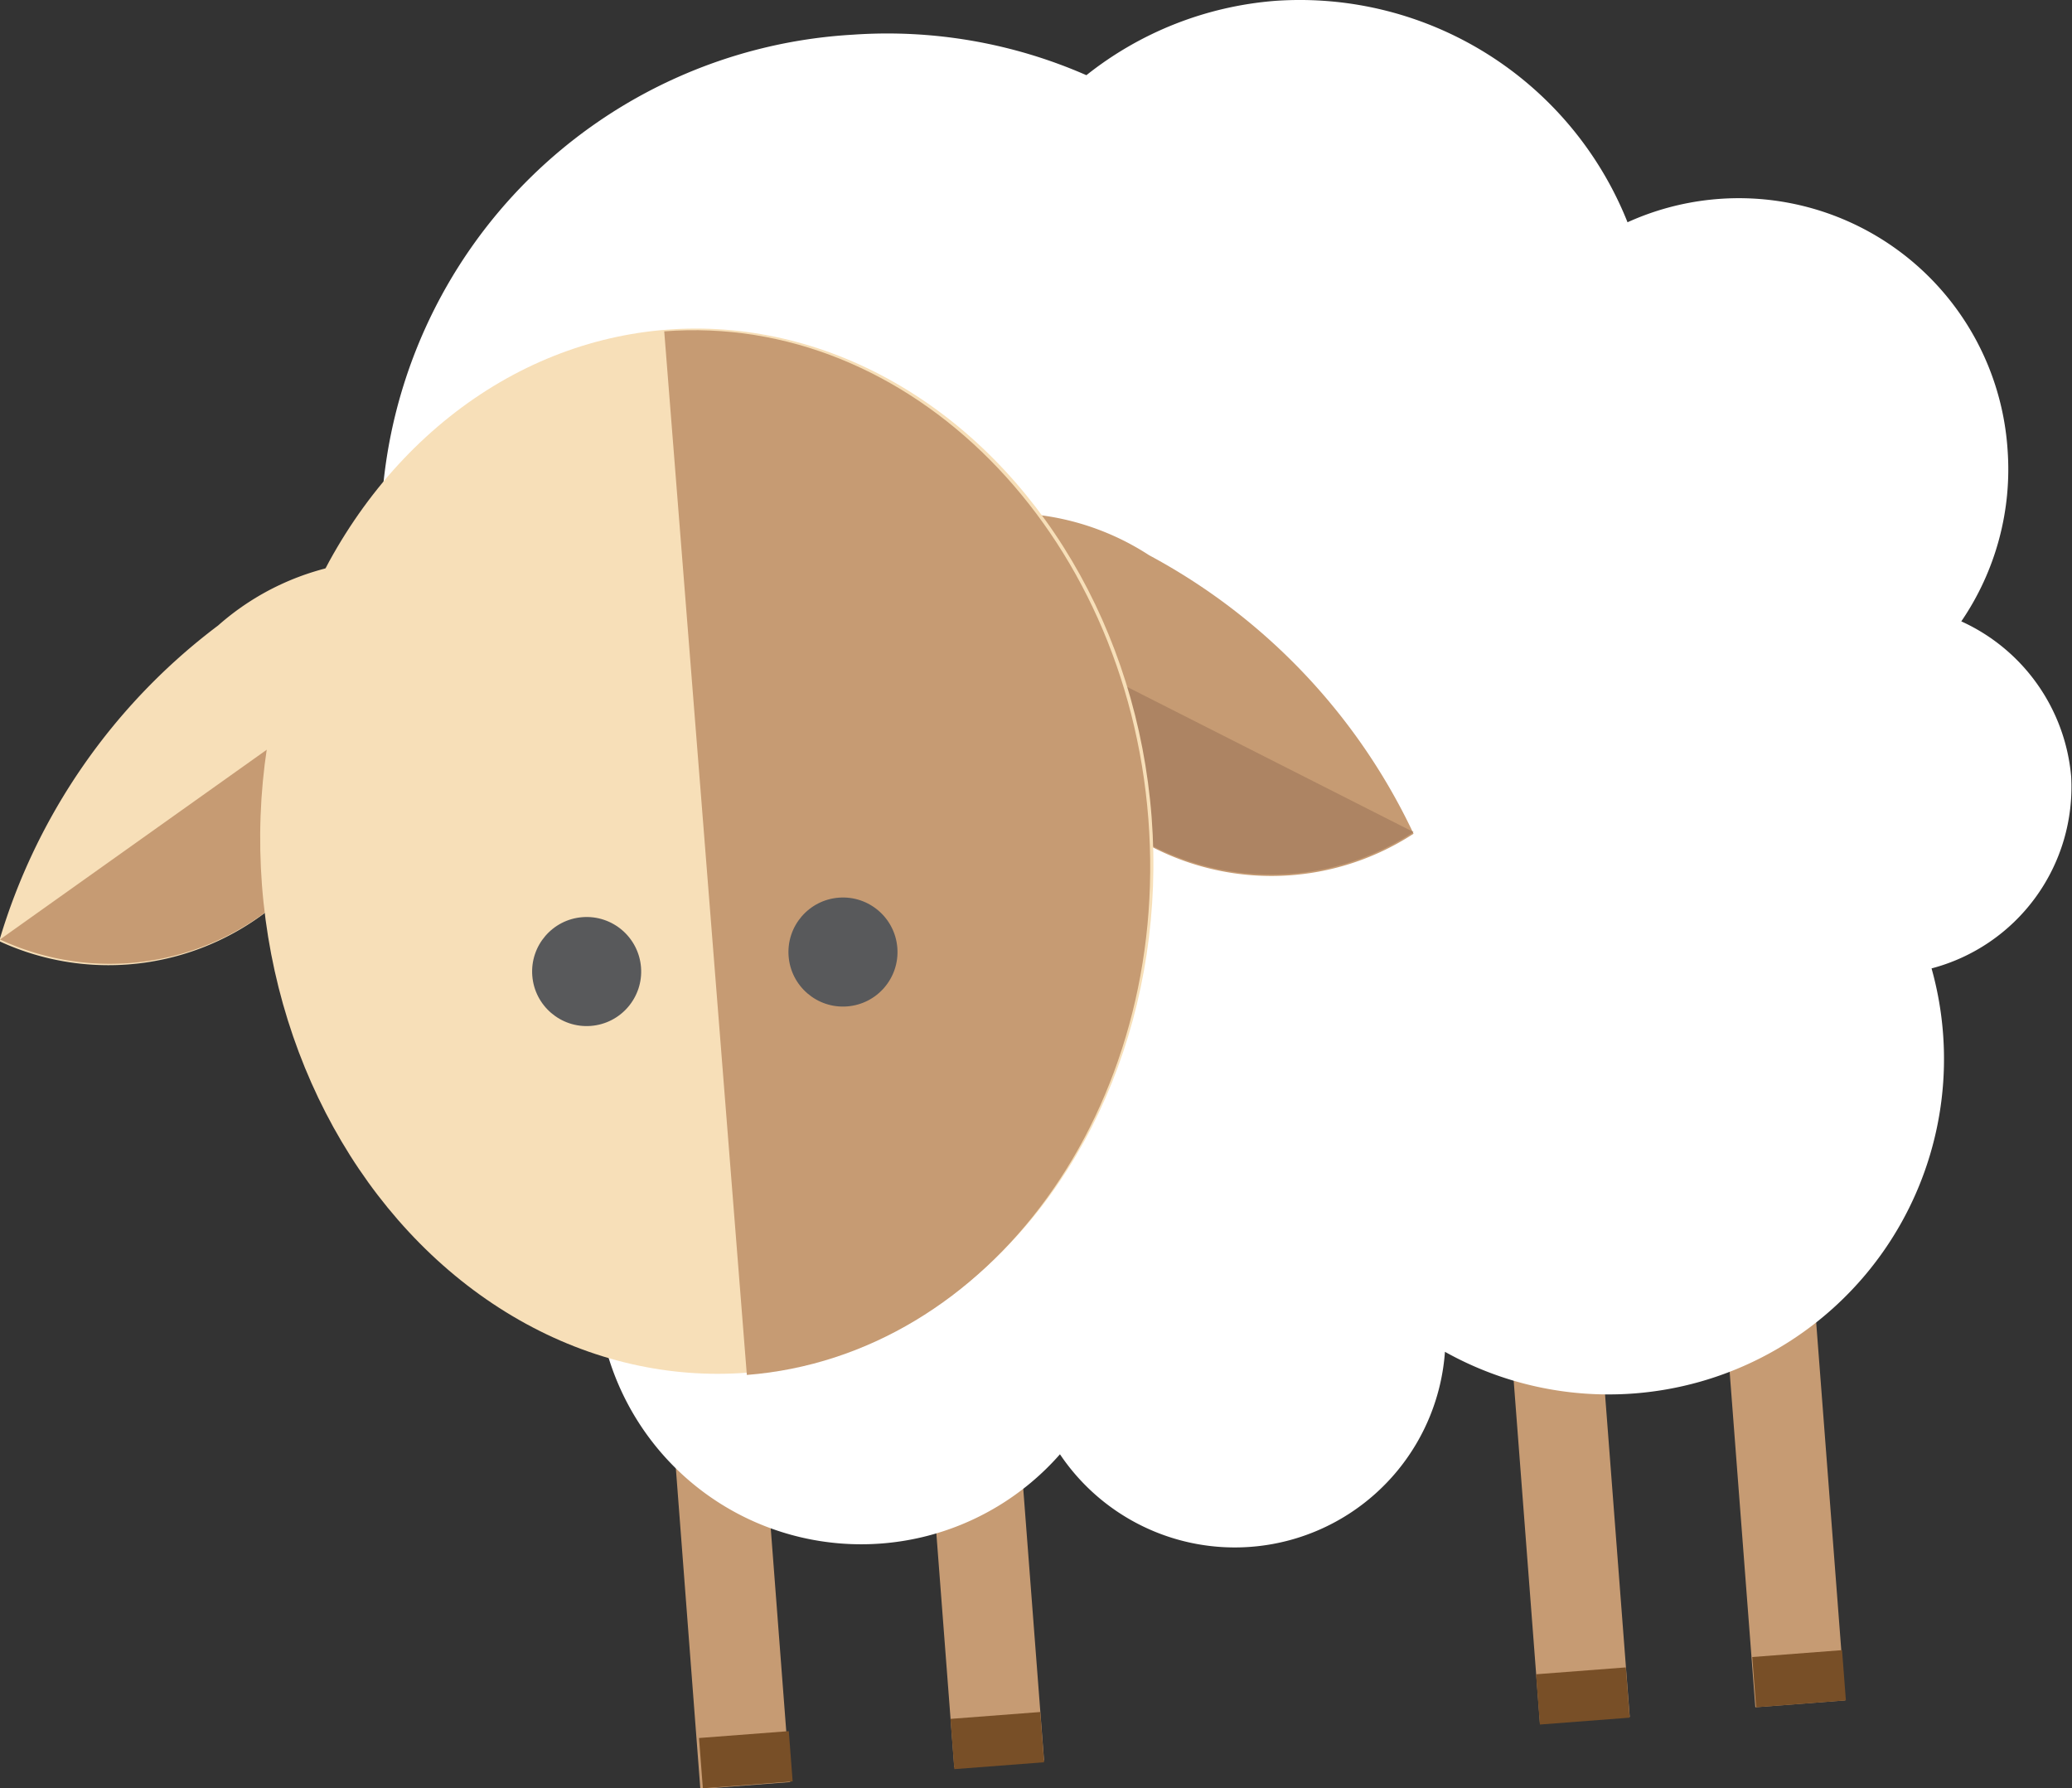 <svg id="图层_1" data-name="图层 1" xmlns="http://www.w3.org/2000/svg" viewBox="0 0 25.08 21.64"><rect x="0" y="0" width="25.08" height="21.64" fill="#333333" stroke="none"/><defs><style>.cls-1{fill:#c69b73;}.cls-2{fill:#784f27;}.cls-3{fill:#fff;}.cls-4{fill:#f7dfb8;}.cls-5{fill:#ad8463;}.cls-6{fill:#58595b;}</style></defs><rect class="cls-1" x="189.99" y="359.89" width="1.09" height="3.41" transform="translate(-205.63 -326.34) rotate(-4.38)"/><rect class="cls-2" x="190.1" y="362.7" width="1.09" height="0.61" transform="translate(-205.74 -326.32) rotate(-4.38)"/><rect class="cls-1" x="186.92" y="359.41" width="1.09" height="4.13" transform="translate(-205.6 -326.59) rotate(-4.37)"/><rect class="cls-2" x="187.06" y="362.93" width="1.09" height="0.61" transform="translate(-205.77 -326.55) rotate(-4.38)"/><rect class="cls-1" x="199.54" y="355.3" width="1.09" height="7.27" transform="translate(-205.4 -325.61) rotate(-4.38)"/><rect class="cls-2" x="199.8" y="361.96" width="1.09" height="0.61" transform="translate(-205.65 -325.59) rotate(-4.38)"/><rect class="cls-1" x="196.93" y="355.5" width="1.09" height="7.27" transform="translate(-205.42 -325.81) rotate(-4.38)"/><rect class="cls-2" x="197.19" y="362.16" width="1.09" height="0.61" transform="translate(-205.68 -325.78) rotate(-4.38)"/><path class="cls-3" d="M203.66,351.33a2.28,2.28,0,0,0-1.33-1.88,3.26,3.26,0,0,0,.56-2.08,3.26,3.26,0,0,0-4.6-2.75,4.27,4.27,0,0,0-4.26-2.68,4.2,4.2,0,0,0-2.29.9,6,6,0,0,0-2.83-.49,6.06,6.06,0,0,0-.8,12s0,0,0,0a3.2,3.2,0,1,0,3.31,5.18,2.55,2.55,0,0,0,4.66-1.24,4.06,4.06,0,0,0,5.89-4.64A2.27,2.27,0,0,0,203.66,351.33Z" transform="translate(-178.59 -341.93)"/><path class="cls-4" d="M184.64,349a7.4,7.4,0,0,1-2.65,3.82,3.15,3.15,0,0,1-3.41.5,7.4,7.4,0,0,1,2.65-3.82A3.15,3.15,0,0,1,184.64,349Z" transform="translate(-178.59 -341.93)"/><path class="cls-1" d="M182,352.81a7.4,7.4,0,0,0,2.65-3.82l-6.06,4.31A3.15,3.15,0,0,0,182,352.81Z" transform="translate(-178.59 -341.93)"/><path class="cls-1" d="M189.06,348.65a7.4,7.4,0,0,0,3.2,3.37,3.15,3.15,0,0,0,3.44,0,7.4,7.4,0,0,0-3.2-3.37A3.15,3.15,0,0,0,189.06,348.65Z" transform="translate(-178.59 -341.93)"/><path class="cls-5" d="M192.25,352a7.4,7.4,0,0,1-3.2-3.37L195.7,352A3.15,3.15,0,0,1,192.25,352Z" transform="translate(-178.59 -341.93)"/><ellipse class="cls-4" cx="187.11" cy="352.25" rx="5.4" ry="6.33" transform="translate(-204.91 -326.63) rotate(-4.38)"/><path class="cls-1" d="M192.49,351.84c-.27-3.49-2.89-6.13-5.86-5.9l1,12.63C190.57,358.34,192.76,355.33,192.49,351.84Z" transform="translate(-178.59 -341.93)"/><circle class="cls-6" cx="185.66" cy="353.71" r="0.66" transform="translate(-205.03 -326.74) rotate(-4.38)"/><circle class="cls-6" cx="188.76" cy="353.47" r="0.66" transform="translate(-205 -326.5) rotate(-4.38)"/></svg>